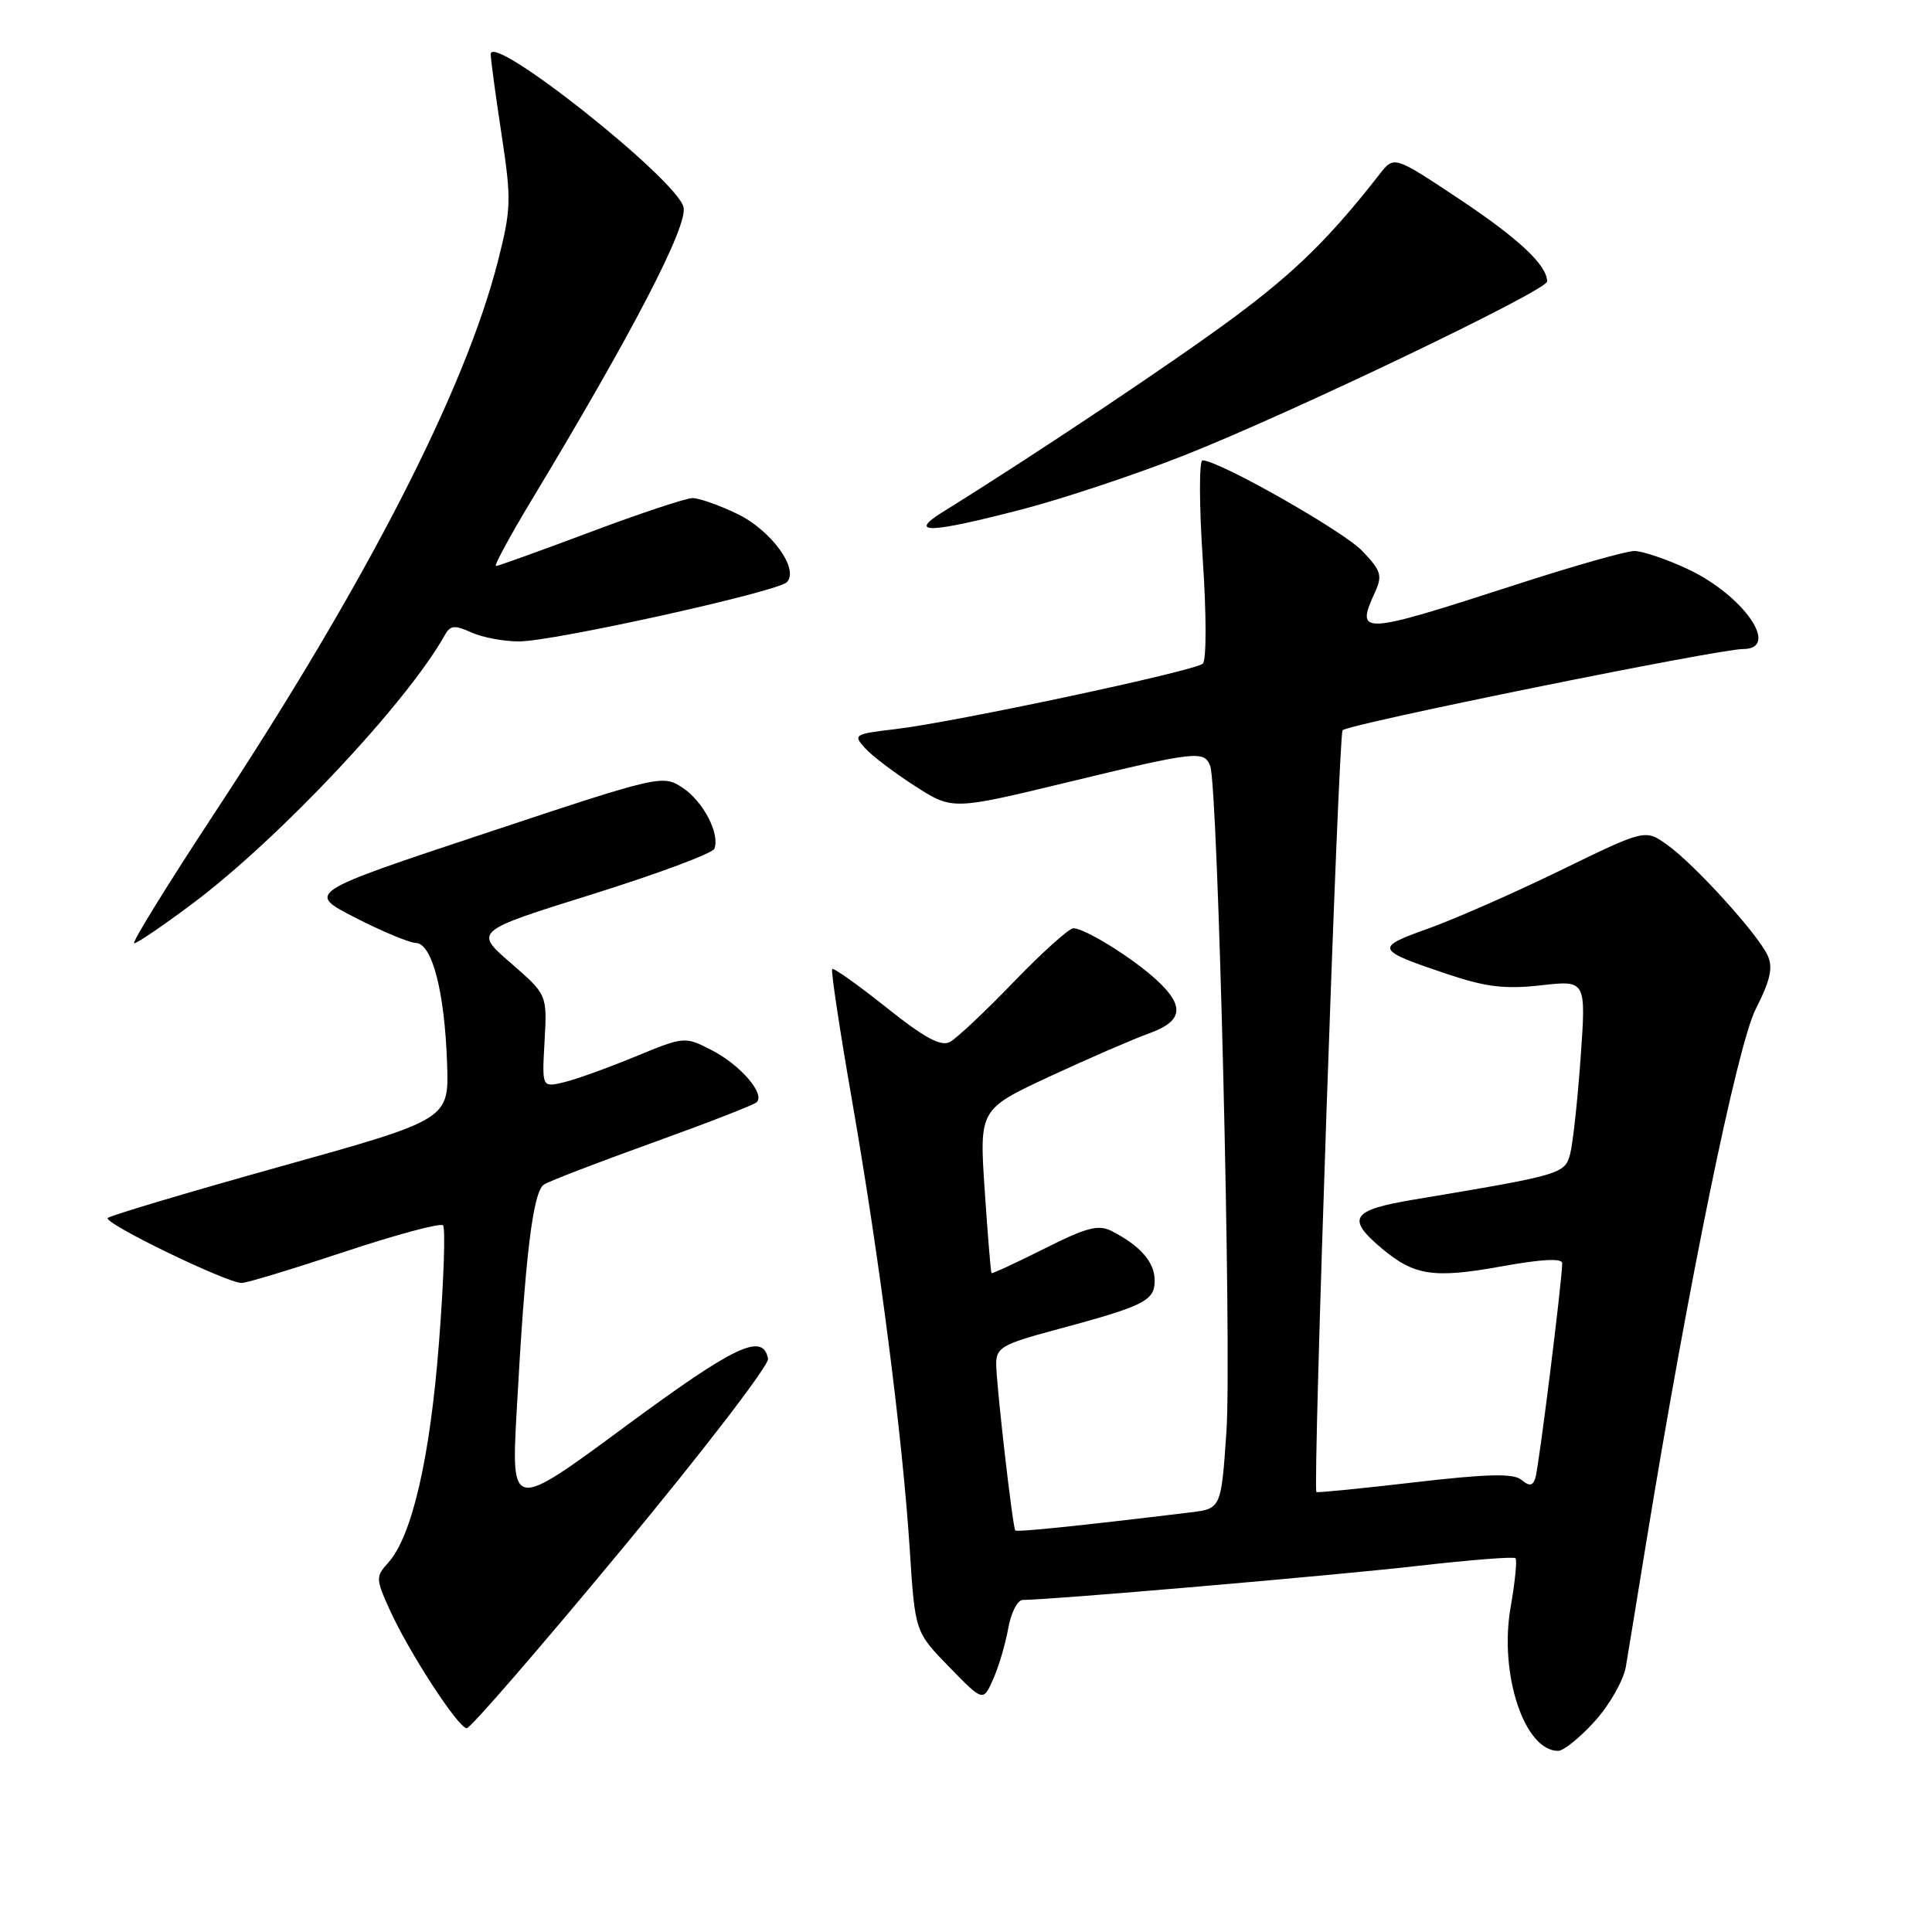 <?xml version="1.0" encoding="UTF-8" standalone="no"?>
<!DOCTYPE svg PUBLIC "-//W3C//DTD SVG 1.1//EN" "http://www.w3.org/Graphics/SVG/1.1/DTD/svg11.dtd" >
<svg xmlns="http://www.w3.org/2000/svg" xmlns:xlink="http://www.w3.org/1999/xlink" version="1.1" viewBox="0 0 256 256">
 <g >
 <path fill="currentColor"
d=" M 211.33 228.06 C 213.29 225.89 215.14 222.63 215.44 220.81 C 215.75 218.99 216.91 211.88 218.03 205.00 C 223.70 170.22 230.18 138.57 232.64 133.71 C 234.58 129.89 234.96 128.20 234.22 126.60 C 232.93 123.77 224.52 114.51 220.91 111.94 C 218.00 109.86 218.00 109.86 206.75 115.34 C 200.56 118.35 192.66 121.83 189.19 123.06 C 182.10 125.59 182.22 125.87 191.86 129.10 C 196.90 130.79 199.45 131.09 204.19 130.56 C 210.17 129.88 210.17 129.88 209.44 140.16 C 209.04 145.81 208.41 151.55 208.05 152.92 C 207.34 155.56 206.94 155.68 187.25 158.97 C 179.07 160.34 178.35 161.44 183.08 165.41 C 187.41 169.05 189.95 169.43 199.03 167.79 C 204.27 166.84 207.00 166.70 207.00 167.38 C 207.00 169.62 203.88 194.58 203.44 195.86 C 203.09 196.91 202.65 196.96 201.59 196.08 C 200.54 195.21 197.08 195.29 187.39 196.42 C 180.34 197.24 174.51 197.82 174.43 197.70 C 173.93 196.98 177.35 97.35 177.90 96.76 C 178.65 95.95 227.69 86.00 230.96 86.00 C 235.99 86.00 231.02 78.85 223.58 75.38 C 220.79 74.08 217.64 73.02 216.58 73.01 C 215.53 73.00 208.55 74.98 201.08 77.40 C 180.24 84.15 179.59 84.19 182.17 78.53 C 183.21 76.25 183.02 75.63 180.49 72.99 C 177.95 70.34 161.48 61.00 159.34 61.00 C 158.88 61.00 158.89 66.89 159.37 74.08 C 159.87 81.51 159.87 87.50 159.37 87.94 C 158.29 88.92 126.48 95.69 118.67 96.61 C 113.18 97.25 113.01 97.36 114.62 99.13 C 115.54 100.15 118.52 102.41 121.25 104.16 C 126.20 107.34 126.20 107.34 141.39 103.67 C 158.52 99.53 159.56 99.41 160.36 101.50 C 161.40 104.20 163.23 179.19 162.51 189.67 C 161.81 199.91 161.81 199.91 157.66 200.41 C 142.79 202.21 134.72 203.04 134.53 202.79 C 134.17 202.32 132.00 183.34 132.00 180.72 C 132.00 178.58 132.82 178.10 139.75 176.24 C 151.66 173.04 153.00 172.38 153.00 169.68 C 153.00 167.25 151.15 165.11 147.34 163.14 C 145.55 162.22 144.04 162.61 138.37 165.46 C 134.62 167.34 131.48 168.80 131.38 168.69 C 131.28 168.59 130.88 163.66 130.48 157.74 C 129.76 146.98 129.76 146.98 139.13 142.62 C 144.28 140.23 150.19 137.67 152.25 136.93 C 156.75 135.33 157.03 133.32 153.25 129.85 C 150.08 126.93 143.75 123.00 142.23 123.00 C 141.65 123.00 138.11 126.19 134.34 130.09 C 130.58 134.00 126.77 137.58 125.88 138.06 C 124.68 138.71 122.52 137.54 117.44 133.49 C 113.69 130.50 110.46 128.21 110.27 128.40 C 110.08 128.59 111.28 136.56 112.95 146.12 C 116.56 166.89 119.59 190.46 120.55 205.37 C 121.25 216.23 121.25 216.23 125.76 220.87 C 130.27 225.50 130.27 225.50 131.60 222.50 C 132.34 220.85 133.23 217.81 133.60 215.75 C 133.96 213.69 134.83 212.00 135.52 212.00 C 139.16 212.00 177.18 208.72 187.94 207.48 C 194.78 206.70 200.57 206.24 200.81 206.47 C 201.04 206.71 200.75 209.62 200.17 212.94 C 198.61 221.78 201.98 232.00 206.46 232.00 C 207.18 232.00 209.37 230.23 211.33 228.06 Z  M 82.40 205.27 C 93.21 192.23 101.93 180.87 101.77 180.04 C 101.09 176.52 97.40 178.27 82.85 189.01 C 67.73 200.17 67.73 200.17 68.47 186.84 C 69.59 166.29 70.62 157.85 72.10 156.94 C 72.83 156.49 79.29 154.00 86.46 151.42 C 93.63 148.84 99.83 146.43 100.24 146.07 C 101.46 145.00 98.12 141.11 94.30 139.15 C 90.73 137.32 90.69 137.32 84.11 140.03 C 80.47 141.53 76.22 143.06 74.66 143.42 C 71.81 144.09 71.81 144.09 72.16 137.94 C 72.50 131.79 72.50 131.79 67.66 127.59 C 62.82 123.39 62.82 123.39 78.52 118.48 C 87.16 115.78 94.42 113.07 94.66 112.46 C 95.42 110.47 93.16 106.15 90.42 104.36 C 87.80 102.64 87.43 102.72 64.19 110.45 C 40.62 118.28 40.62 118.28 47.06 121.59 C 50.60 123.41 54.23 124.92 55.12 124.95 C 57.26 125.02 58.92 131.41 59.24 140.91 C 59.50 148.33 59.50 148.33 37.19 154.56 C 24.91 157.99 14.61 161.06 14.28 161.39 C 13.63 162.04 30.03 170.00 32.02 170.00 C 32.69 170.00 38.82 168.14 45.65 165.87 C 52.49 163.60 58.35 162.02 58.70 162.36 C 59.04 162.71 58.81 169.68 58.17 177.87 C 56.99 193.19 54.59 203.59 51.43 207.08 C 49.78 208.90 49.79 209.21 51.60 213.22 C 54.13 218.85 60.73 229.00 61.85 229.00 C 62.34 229.00 71.59 218.32 82.40 205.27 Z  M 25.50 119.74 C 37.00 111.13 53.91 93.13 58.93 84.17 C 59.66 82.85 60.24 82.79 62.45 83.80 C 63.90 84.46 66.76 85.00 68.80 84.99 C 73.32 84.99 102.98 78.42 104.25 77.15 C 105.95 75.45 102.22 70.28 97.71 68.10 C 95.32 66.95 92.65 66.00 91.77 66.00 C 90.90 66.00 84.80 68.03 78.22 70.50 C 71.63 72.97 66.01 75.00 65.72 75.00 C 65.42 75.00 67.55 71.06 70.45 66.25 C 83.88 43.98 91.19 29.88 90.57 27.44 C 89.64 23.72 64.98 4.17 65.02 7.19 C 65.03 7.91 65.68 12.70 66.46 17.83 C 67.78 26.51 67.74 27.69 65.95 34.71 C 61.57 51.81 48.51 77.24 28.42 107.75 C 22.18 117.24 17.39 125.00 17.78 124.99 C 18.18 124.99 21.65 122.62 25.50 119.74 Z  M 135.47 67.48 C 140.79 66.10 150.41 62.90 156.83 60.37 C 170.85 54.85 205.00 38.49 205.00 37.30 C 205.00 35.14 201.27 31.64 193.34 26.36 C 184.72 20.63 184.72 20.63 182.82 23.06 C 176.27 31.46 171.63 36.02 163.52 42.04 C 155.68 47.86 137.01 60.34 125.00 67.79 C 120.17 70.79 123.06 70.71 135.47 67.48 Z "/>
</g>
</svg>